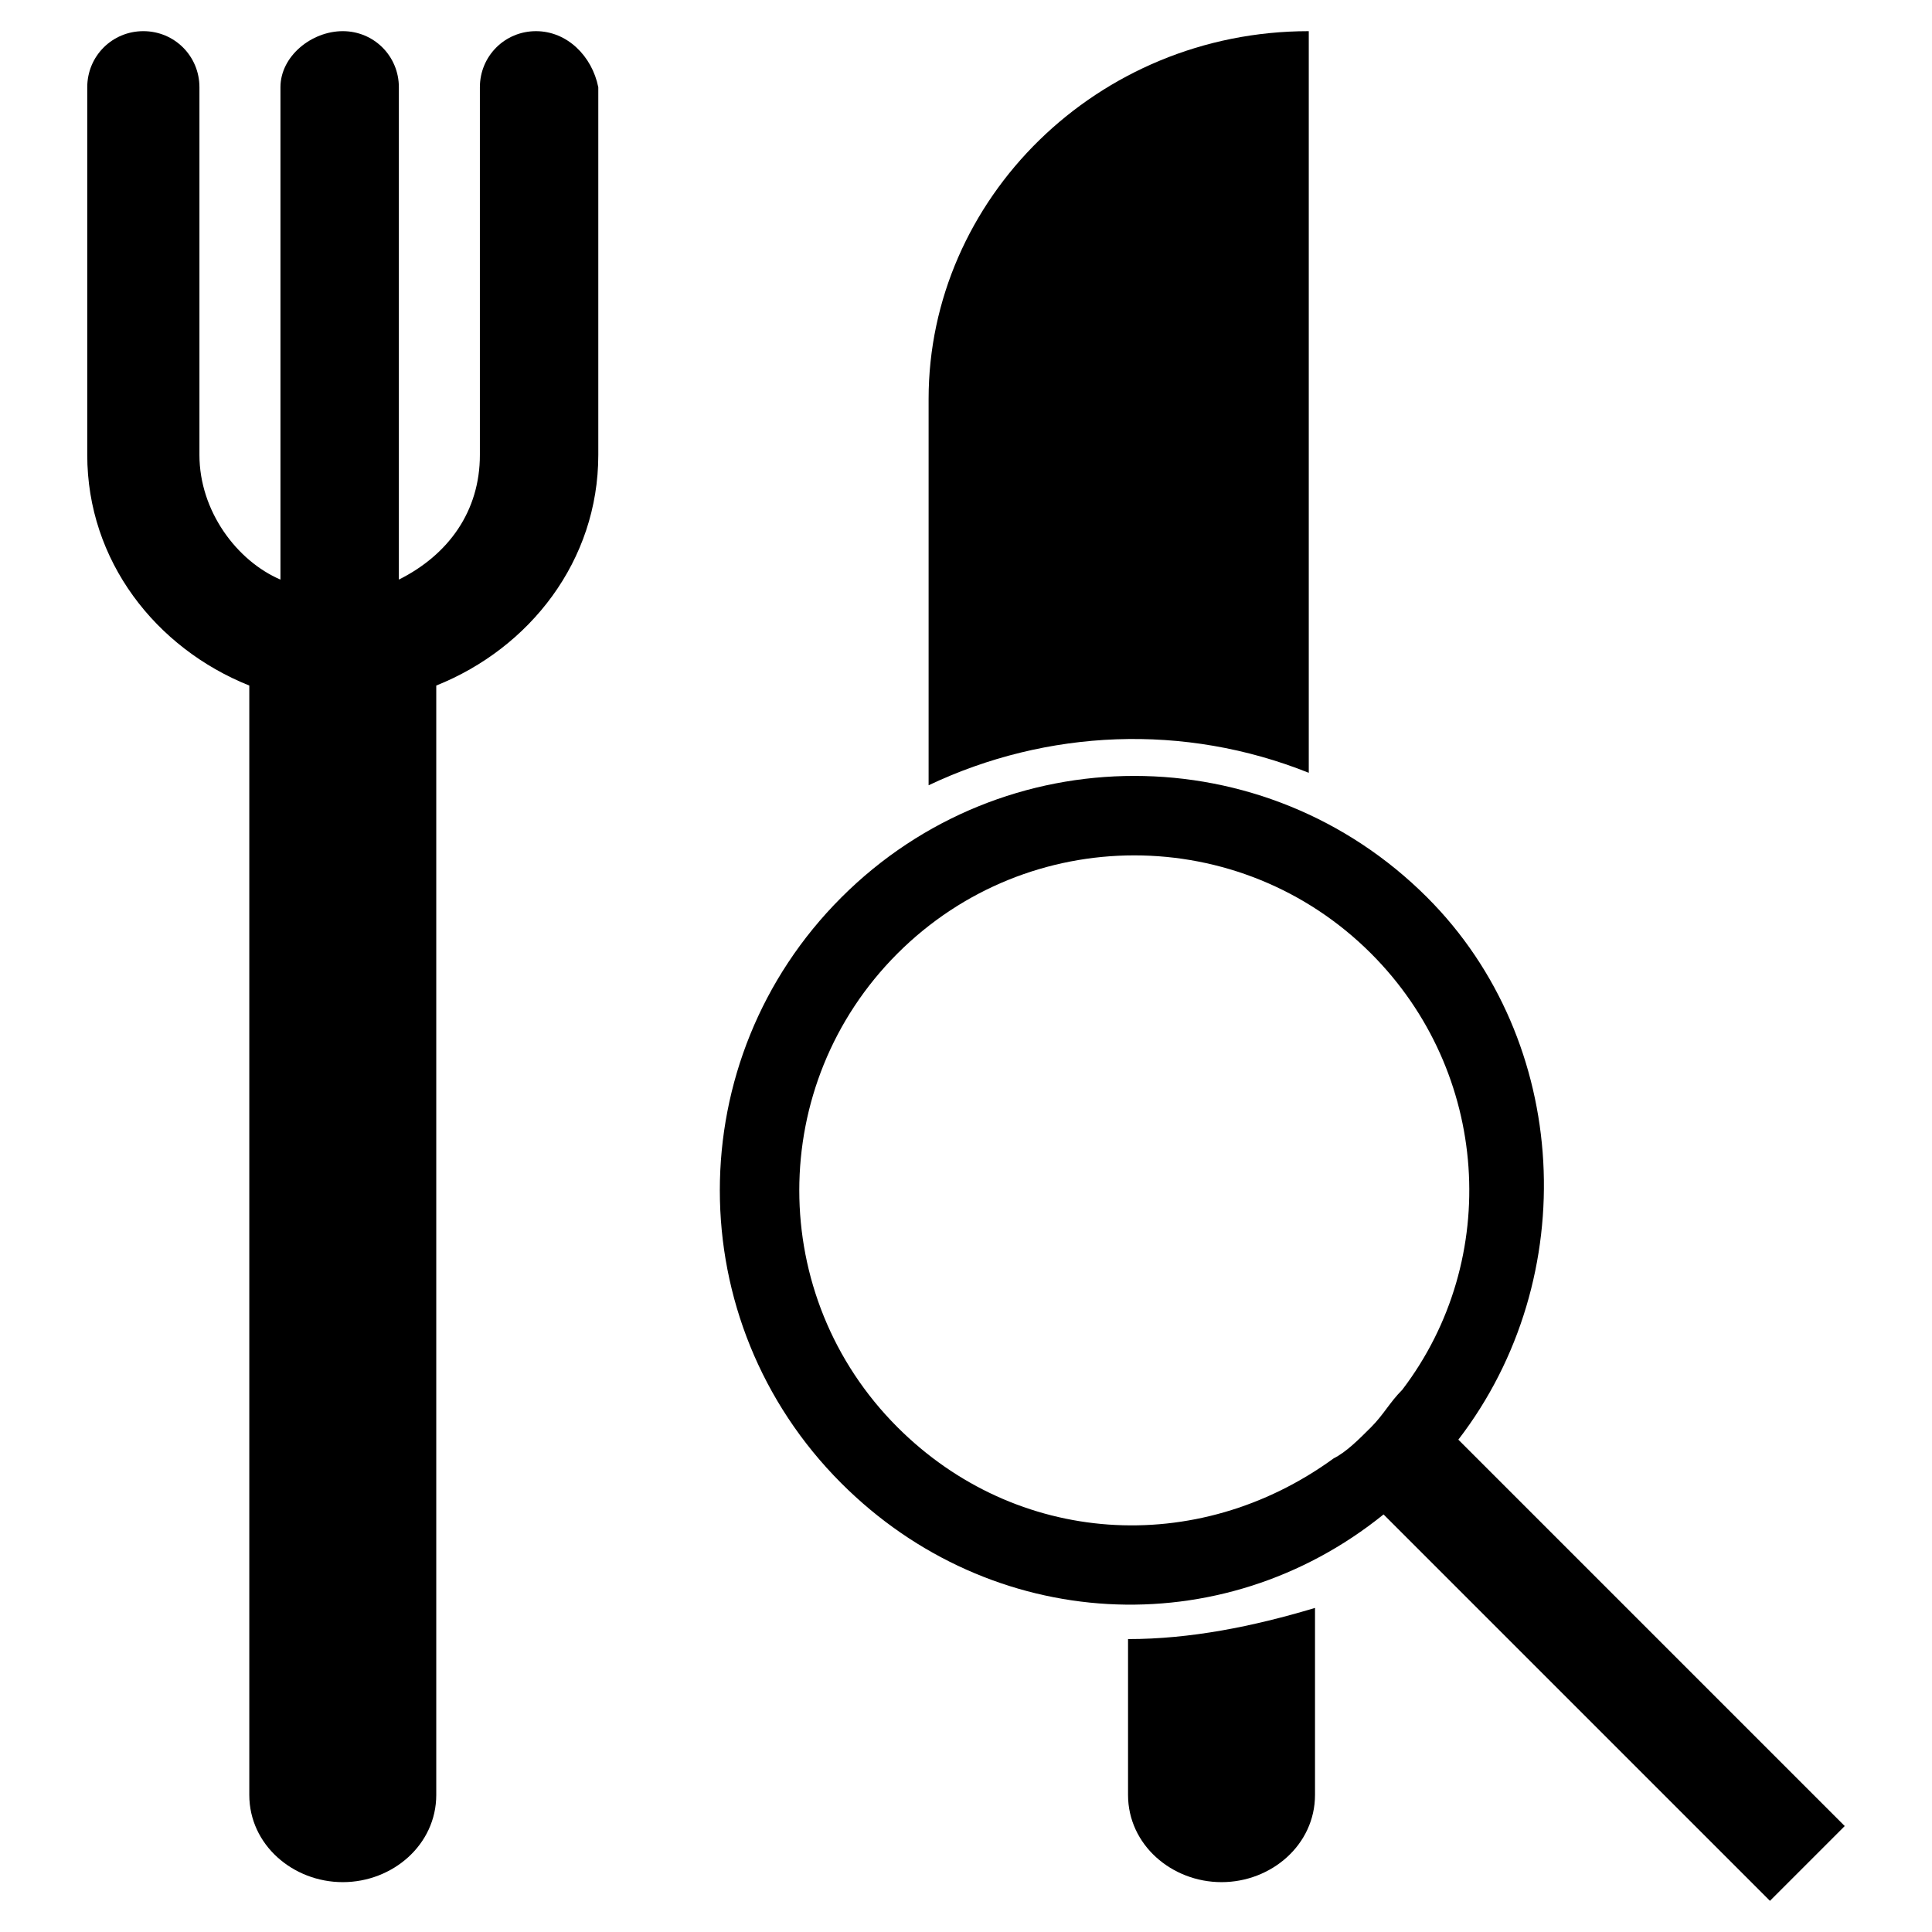 <?xml version="1.0" encoding="utf-8"?>
<!-- Generator: Adobe Illustrator 22.0.0, SVG Export Plug-In . SVG Version: 6.00 Build 0)  -->
<svg version="1.1" id="Layer_1" xmlns="http://www.w3.org/2000/svg" xmlns:xlink="http://www.w3.org/1999/xlink" x="0px" y="0px"
	 viewBox="0 0 31 31" style="enable-background:new 0 0 31 31;" xml:space="preserve">
<style type="text/css">
	.st0{fill:none;}
</style>
<g>
	<path d="M8.6,0.5c-0.5,0-0.9,0.4-0.9,0.9v5.9c0,0.9-0.5,1.6-1.3,2V1.4c0-0.5-0.4-0.9-0.9-0.9C5,0.5,4.5,0.9,4.5,1.4v7.9
		C3.8,9,3.2,8.2,3.2,7.3V1.4c0-0.5-0.4-0.9-0.9-0.9S1.4,0.9,1.4,1.4v5.9C1.4,9,2.5,10.4,4,11v17.8c0,0.8,0.7,1.4,1.5,1.4
		c0.8,0,1.5-0.6,1.5-1.4V11c1.5-0.6,2.6-2,2.6-3.7V1.4C9.5,0.9,9.1,0.5,8.6,0.5z"/>
	<g>
		<path d="M21,12.4V8.6V0.5h0c-3.4,0-6.1,2.7-6.1,5.9V12c0,0.2,0,0.4,0,0.6C16.8,11.7,19,11.6,21,12.4z"/>
		<path d="M18.1,26.3v2.5c0,0.8,0.7,1.4,1.5,1.4c0.8,0,1.5-0.6,1.5-1.4v-3C20.1,26.1,19.1,26.3,18.1,26.3z"/>
	</g>
	<path d="M29.6,29.3l-6.2-6.2c2-2.6,1.8-6.4-0.5-8.7c-2.6-2.6-6.8-2.6-9.4,0c-2.6,2.6-2.6,6.8,0,9.4c2.4,2.4,6.1,2.6,8.7,0.5
		l6.2,6.2L29.6,29.3z M14.4,22.9c-2.1-2.1-2.1-5.5,0-7.6c2.1-2.1,5.5-2.1,7.6,0c1.9,1.9,2.1,4.9,0.5,7c-0.2,0.2-0.3,0.4-0.5,0.6
		c-0.2,0.2-0.4,0.4-0.6,0.5C19.2,25,16.3,24.8,14.4,22.9z"/>
</g>
</svg>
